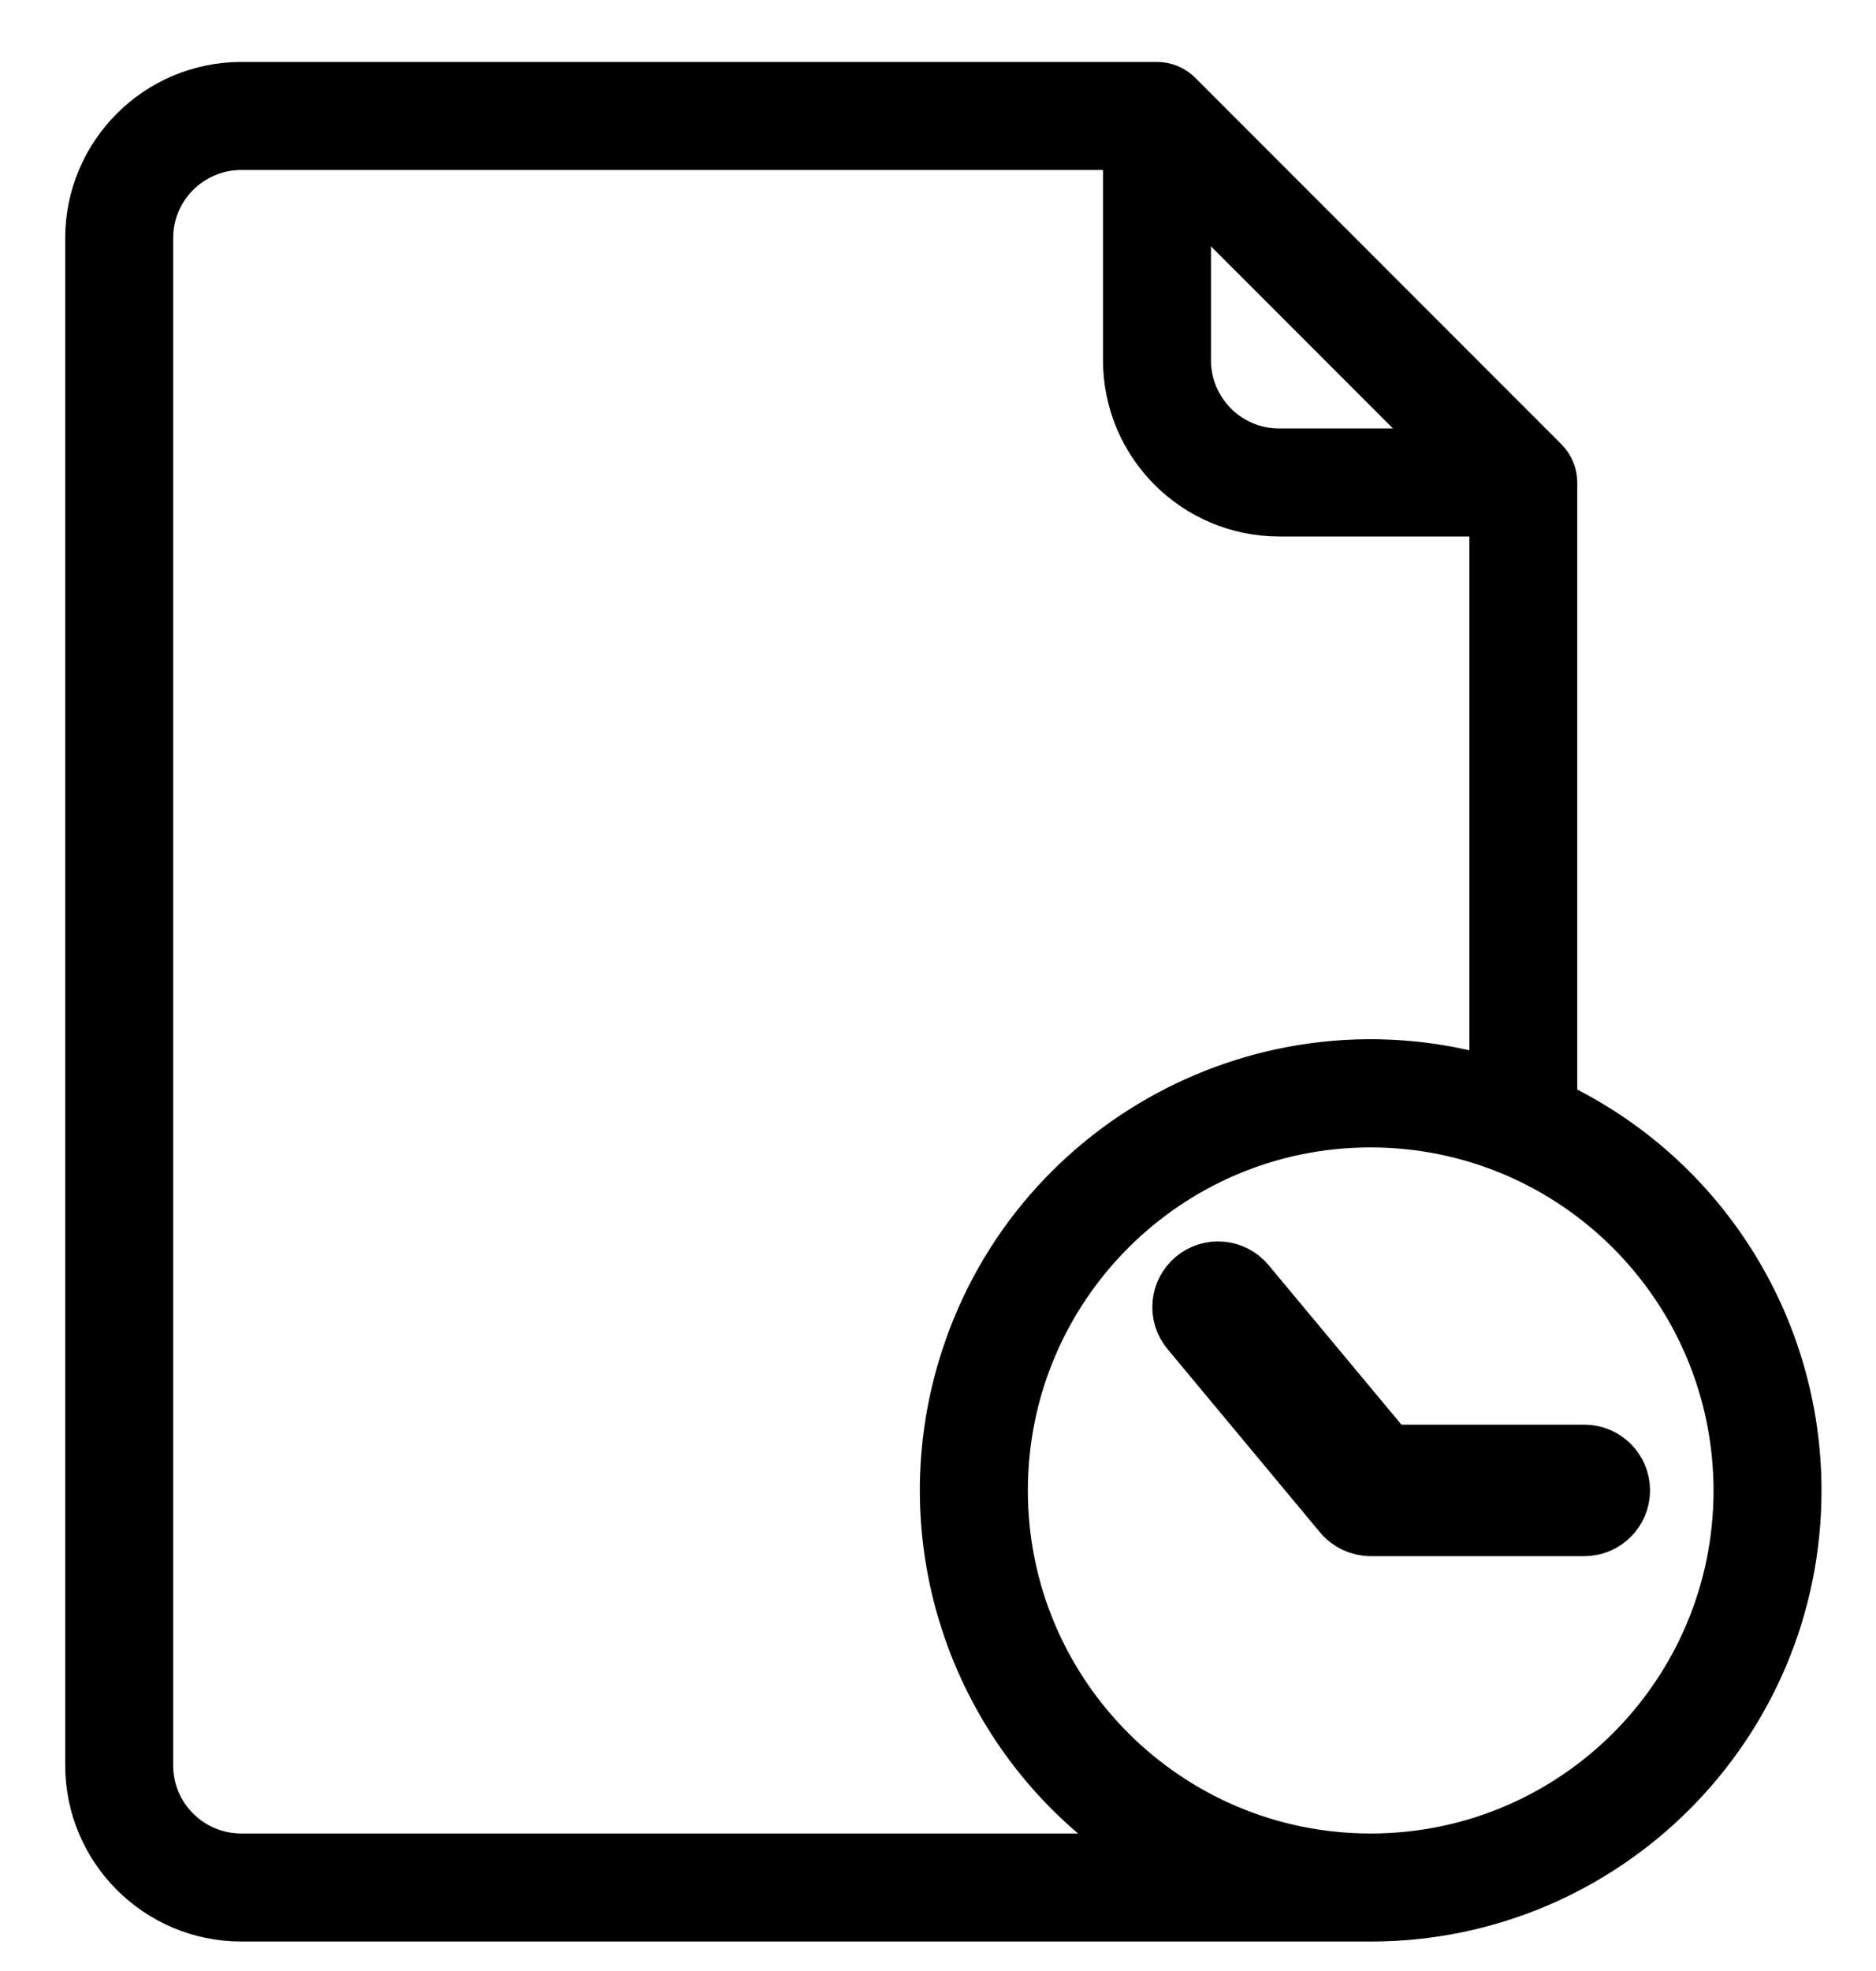 <svg xmlns:xlink="http://www.w3.org/1999/xlink" xmlns="http://www.w3.org/2000/svg" width="20" height="21" viewBox="0 0 20 21" fill="none">
<path d="M0.945 18.809C0.946 19.707 1.674 20.435 2.572 20.436H14.613C17.129 20.436 19.169 18.397 19.169 15.881C19.169 14.121 18.155 12.518 16.565 11.764V5.141C16.565 5.054 16.531 4.972 16.47 4.911L12.565 1.005C12.504 0.944 12.421 0.91 12.335 0.91H2.572C1.674 0.911 0.946 1.639 0.945 2.537V18.809ZM18.518 15.88C18.518 18.037 16.77 19.785 14.613 19.785C12.456 19.785 10.708 18.037 10.708 15.88C10.708 13.723 12.456 11.975 14.613 11.975C16.769 11.977 18.515 13.724 18.518 15.88ZM12.66 2.021L15.454 4.815H13.636C13.098 4.815 12.661 4.378 12.66 3.839V2.021ZM1.596 2.537C1.596 1.998 2.033 1.562 2.572 1.561H12.009V3.839C12.01 4.737 12.738 5.465 13.636 5.466H15.915V11.514C13.504 10.794 10.966 12.165 10.247 14.576C9.652 16.57 10.484 18.714 12.268 19.785H2.572C2.033 19.784 1.596 19.348 1.596 18.809V2.537Z" fill="black" stroke="black" stroke-width="0.5"/>
<path d="M12.777 13.677C12.639 13.792 12.62 13.997 12.736 14.135C12.736 14.135 12.736 14.135 12.736 14.135C12.736 14.135 13.97 15.618 14.361 16.087C14.401 16.134 14.466 16.189 14.578 16.203C14.59 16.205 14.601 16.205 14.613 16.205H16.891C17.07 16.205 17.216 16.059 17.216 15.88C17.216 15.7 17.07 15.554 16.891 15.554H14.765L13.236 13.719C13.121 13.581 12.915 13.562 12.777 13.677Z" fill="black" stroke="black" stroke-width="0.75"/>
</svg>